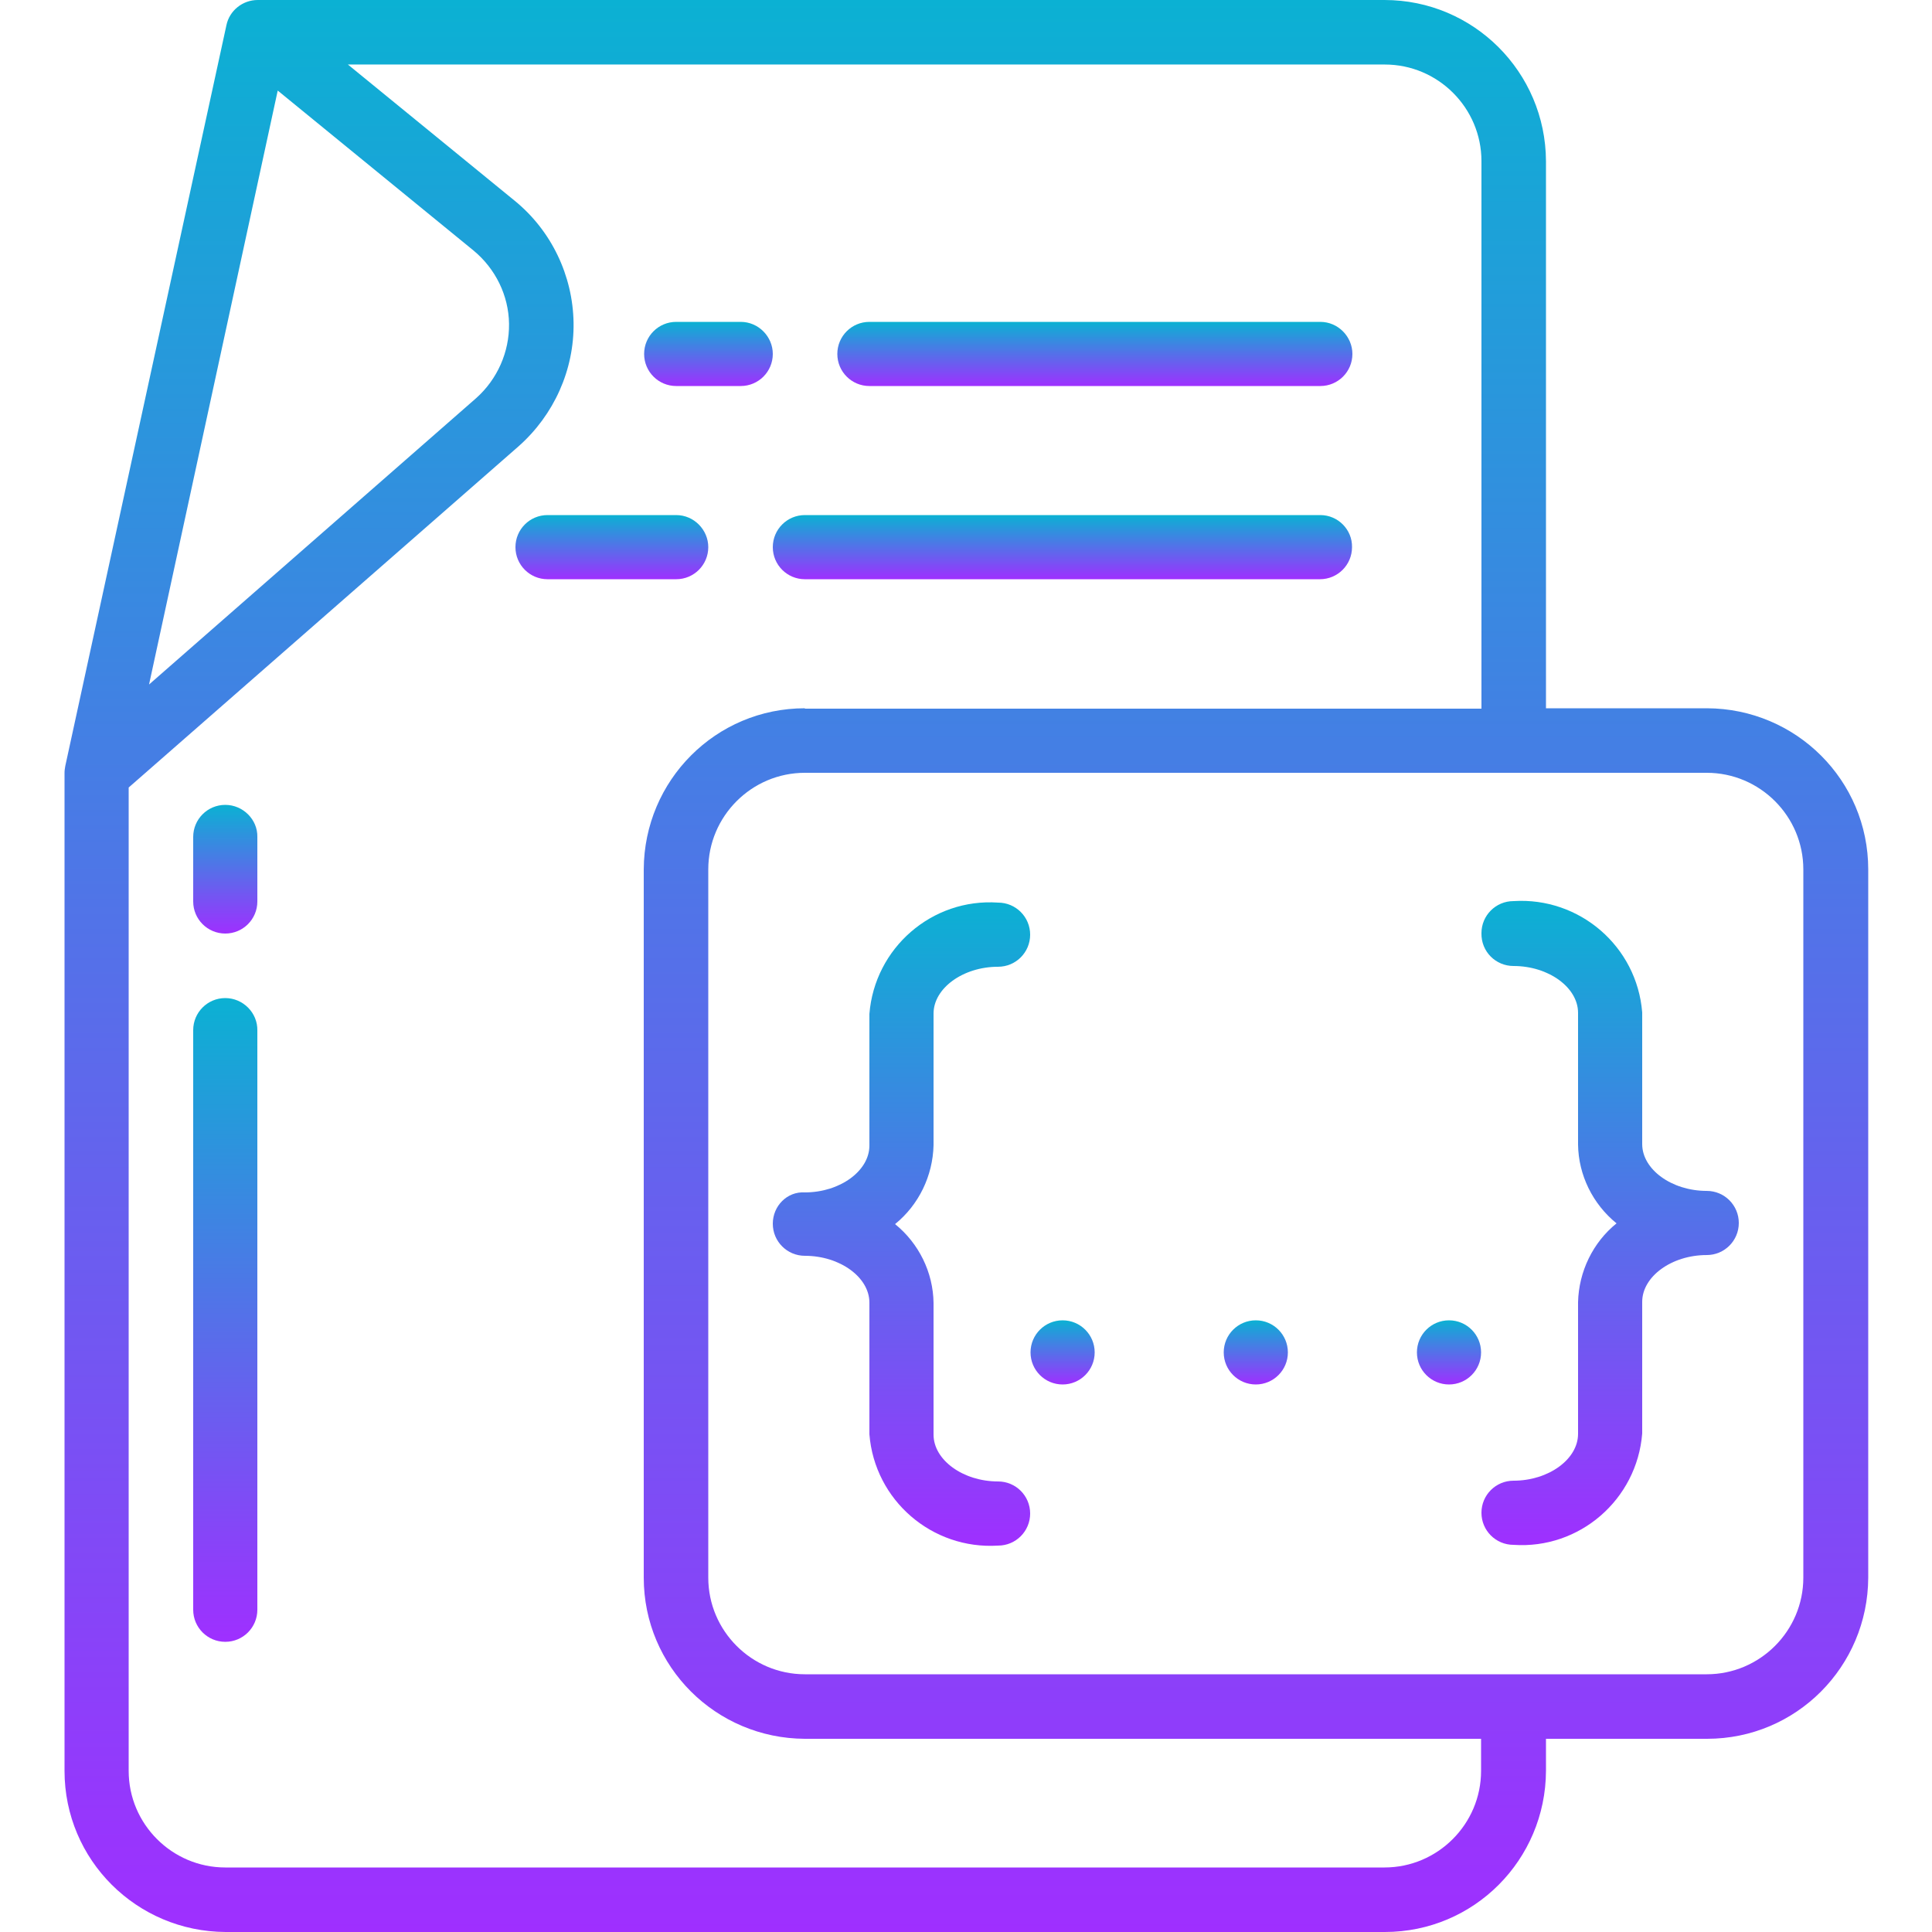 <?xml version="1.0" encoding="utf-8"?>
<!-- Generator: Adobe Illustrator 19.2.0, SVG Export Plug-In . SVG Version: 6.00 Build 0)  -->
<svg version="1.1" id="Слой_1" xmlns="http://www.w3.org/2000/svg" xmlns:xlink="http://www.w3.org/1999/xlink" x="0px" y="0px"
	 viewBox="0 0 512 512" style="enable-background:new 0 0 512 512;" xml:space="preserve">
<style type="text/css">
	.st0{fill:url(#Shape_9_);}
	.st1{fill:url(#Shape_10_);}
	.st2{fill:url(#Shape_11_);}
	.st3{fill:url(#Shape_12_);}
	.st4{fill:url(#Shape_13_);}
	.st5{fill:url(#Shape_14_);}
	.st6{fill:url(#Shape_15_);}
	.st7{fill:url(#Shape_16_);}
	.st8{fill:url(#Shape_17_);}
	.st9{fill:url(#Oval_3_);}
	.st10{fill:url(#Oval_4_);}
	.st11{fill:url(#Oval_5_);}
</style>
<g id="Page-1">
	<g id="_x30_96---Script-File">
		<linearGradient id="Shape_9_" gradientUnits="userSpaceOnUse" x1="59.733" y1="247.467" x2="59.733" y2="213.333">
			<stop  offset="0" style="stop-color:#9F2FFF"/>
			<stop  offset="1" style="stop-color:#0BB1D3"/>
		</linearGradient>
		<path id="Shape" class="st0" d="M59.7,213.3c-4.7,0-8.5,3.8-8.5,8.5v17.1c0,4.7,3.8,8.5,8.5,8.5s8.5-3.8,8.5-8.5v-17.1
			C68.3,217.2,64.4,213.3,59.7,213.3z"/>
		<linearGradient id="Shape_10_" gradientUnits="userSpaceOnUse" x1="59.733" y1="435.2" x2="59.733" y2="264.533">
			<stop  offset="0" style="stop-color:#9F2FFF"/>
			<stop  offset="1" style="stop-color:#0BB1D3"/>
		</linearGradient>
		<path id="Shape_1_" class="st1" d="M59.7,264.5c-4.7,0-8.5,3.8-8.5,8.5v153.6c0,4.7,3.8,8.5,8.5,8.5s8.5-3.8,8.5-8.5V273.1
			C68.3,268.4,64.4,264.5,59.7,264.5z"/>
		<linearGradient id="Shape_11_" gradientUnits="userSpaceOnUse" x1="256" y1="512" x2="256" y2="-3.316787e-05">
			<stop  offset="0" style="stop-color:#9F2FFF"/>
			<stop  offset="1" style="stop-color:#0BB1D3"/>
		</linearGradient>
		<path id="Shape_2_" class="st2" d="M366.9,0H68.3c-4,0-7.5,2.8-8.3,6.7L17.3,203c-0.1,0.6-0.2,1.2-0.2,1.8v264.5
			c0,23.6,19.1,42.6,42.7,42.7h307.2c23.6,0,42.6-19.1,42.7-42.7v-8.5h42.7c23.6,0,42.6-19.1,42.7-42.7V230.4
			c0-23.6-19.1-42.6-42.7-42.7h-42.7V42.7C409.6,19.1,390.5,0,366.9,0z M73.6,24l51.9,42.4c5.8,4.8,9.3,11.9,9.4,19.4
			c0.1,7.5-3.1,14.7-8.7,19.7l-86.7,75.9L73.6,24z M452.3,204.8c14.1,0,25.6,11.5,25.6,25.6v187.7c0,14.1-11.5,25.6-25.6,25.6H213.3
			c-14.1,0-25.6-11.5-25.6-25.6V230.4c0-14.1,11.5-25.6,25.6-25.6H452.3z M213.3,187.7c-23.6,0-42.6,19.1-42.7,42.7v187.7
			c0,23.6,19.1,42.6,42.7,42.7h179.2v8.5c0,14.1-11.5,25.6-25.6,25.6H59.7c-14.1,0-25.6-11.5-25.6-25.6V208.7l103.3-90.4
			c9.4-8.3,14.8-20.3,14.6-32.8s-5.9-24.4-15.6-32.3L92.2,17.1h274.8c14.1,0,25.6,11.5,25.6,25.6v145.1H213.3z"/>
		<linearGradient id="Shape_12_" gradientUnits="userSpaceOnUse" x1="187.733" y1="102.4" x2="187.733" y2="85.333">
			<stop  offset="0" style="stop-color:#9F2FFF"/>
			<stop  offset="1" style="stop-color:#0BB1D3"/>
		</linearGradient>
		<path id="Shape_3_" class="st3" d="M196.3,85.3h-17.1c-4.7,0-8.5,3.8-8.5,8.5c0,4.7,3.8,8.5,8.5,8.5h17.1c4.7,0,8.5-3.8,8.5-8.5
			C204.8,89.2,201,85.3,196.3,85.3z"/>
		<linearGradient id="Shape_13_" gradientUnits="userSpaceOnUse" x1="290.133" y1="102.4" x2="290.133" y2="85.333">
			<stop  offset="0" style="stop-color:#9F2FFF"/>
			<stop  offset="1" style="stop-color:#0BB1D3"/>
		</linearGradient>
		<path id="Shape_4_" class="st4" d="M349.9,85.3H230.4c-4.7,0-8.5,3.8-8.5,8.5c0,4.7,3.8,8.5,8.5,8.5h119.5c4.7,0,8.5-3.8,8.5-8.5
			C358.4,89.2,354.6,85.3,349.9,85.3z"/>
		<linearGradient id="Shape_14_" gradientUnits="userSpaceOnUse" x1="162.133" y1="153.6" x2="162.133" y2="136.533">
			<stop  offset="0" style="stop-color:#9F2FFF"/>
			<stop  offset="1" style="stop-color:#0BB1D3"/>
		</linearGradient>
		<path id="Shape_5_" class="st5" d="M179.2,136.5h-34.1c-4.7,0-8.5,3.8-8.5,8.5c0,4.7,3.8,8.5,8.5,8.5h34.1c4.7,0,8.5-3.8,8.5-8.5
			C187.7,140.4,183.9,136.5,179.2,136.5z"/>
		<linearGradient id="Shape_15_" gradientUnits="userSpaceOnUse" x1="281.6" y1="153.6" x2="281.6" y2="136.533">
			<stop  offset="0" style="stop-color:#9F2FFF"/>
			<stop  offset="1" style="stop-color:#0BB1D3"/>
		</linearGradient>
		<path id="Shape_6_" class="st6" d="M349.9,136.5H213.3c-4.7,0-8.5,3.8-8.5,8.5c0,4.7,3.8,8.5,8.5,8.5h136.5c4.7,0,8.5-3.8,8.5-8.5
			C358.4,140.4,354.6,136.5,349.9,136.5z"/>
		<linearGradient id="Shape_16_" gradientUnits="userSpaceOnUse" x1="238.933" y1="409.672" x2="238.933" y2="238.861">
			<stop  offset="0" style="stop-color:#9F2FFF"/>
			<stop  offset="1" style="stop-color:#0BB1D3"/>
		</linearGradient>
		<path id="Shape_7_" class="st7" d="M204.8,324.3c0,4.7,3.8,8.5,8.5,8.5c9.3,0,17.1,5.7,17.1,12.4v34.9
			c1.4,17.5,16.6,30.6,34.1,29.5c4.7,0,8.5-3.8,8.5-8.5s-3.8-8.5-8.5-8.5c-9.3,0-17.1-5.7-17.1-12.4v-34.9
			c-0.1-8.1-3.9-15.8-10.2-20.9c6.3-5.1,10-12.8,10.2-20.9v-34.9c0-6.7,7.8-12.4,17.1-12.4c4.7,0,8.5-3.8,8.5-8.5
			c0-4.7-3.8-8.5-8.5-8.5c-17.5-1.2-32.7,12-34.1,29.5v34.9c0,6.7-7.8,12.4-17.1,12.4C208.6,315.7,204.8,319.6,204.8,324.3z"/>
		<linearGradient id="Shape_17_" gradientUnits="userSpaceOnUse" x1="426.667" y1="409.672" x2="426.667" y2="238.861">
			<stop  offset="0" style="stop-color:#9F2FFF"/>
			<stop  offset="1" style="stop-color:#0BB1D3"/>
		</linearGradient>
		<path id="Shape_8_" class="st8" d="M401.1,256c9.3,0,17.1,5.7,17.1,12.4v34.9c0.1,8.1,3.9,15.8,10.2,20.9
			c-6.3,5.1-10,12.8-10.2,20.9v34.9c0,6.7-7.8,12.4-17.1,12.4c-4.7,0-8.5,3.8-8.5,8.5s3.8,8.5,8.5,8.5c17.5,1.2,32.7-12,34.1-29.5
			v-34.9c0-6.7,7.8-12.4,17.1-12.4c4.7,0,8.5-3.8,8.5-8.5s-3.8-8.5-8.5-8.5c-9.3,0-17.1-5.7-17.1-12.4v-34.9
			c-1.4-17.5-16.6-30.6-34.1-29.5c-4.7,0-8.5,3.8-8.5,8.5C392.5,252.2,396.4,256,401.1,256L401.1,256z"/>
		<linearGradient id="Oval_3_" gradientUnits="userSpaceOnUse" x1="281.6" y1="366.933" x2="281.6" y2="349.867">
			<stop  offset="0" style="stop-color:#9F2FFF"/>
			<stop  offset="1" style="stop-color:#0BB1D3"/>
		</linearGradient>
		<circle id="Oval" class="st9" cx="281.6" cy="358.4" r="8.5"/>
		<linearGradient id="Oval_4_" gradientUnits="userSpaceOnUse" x1="332.8" y1="366.933" x2="332.8" y2="349.867">
			<stop  offset="0" style="stop-color:#9F2FFF"/>
			<stop  offset="1" style="stop-color:#0BB1D3"/>
		</linearGradient>
		<circle id="Oval_1_" class="st10" cx="332.8" cy="358.4" r="8.5"/>
		<linearGradient id="Oval_5_" gradientUnits="userSpaceOnUse" x1="384" y1="366.933" x2="384" y2="349.867">
			<stop  offset="0" style="stop-color:#9F2FFF"/>
			<stop  offset="1" style="stop-color:#0BB1D3"/>
		</linearGradient>
		<circle id="Oval_2_" class="st11" cx="384" cy="358.4" r="8.5"/>
	</g>
</g>
</svg>
